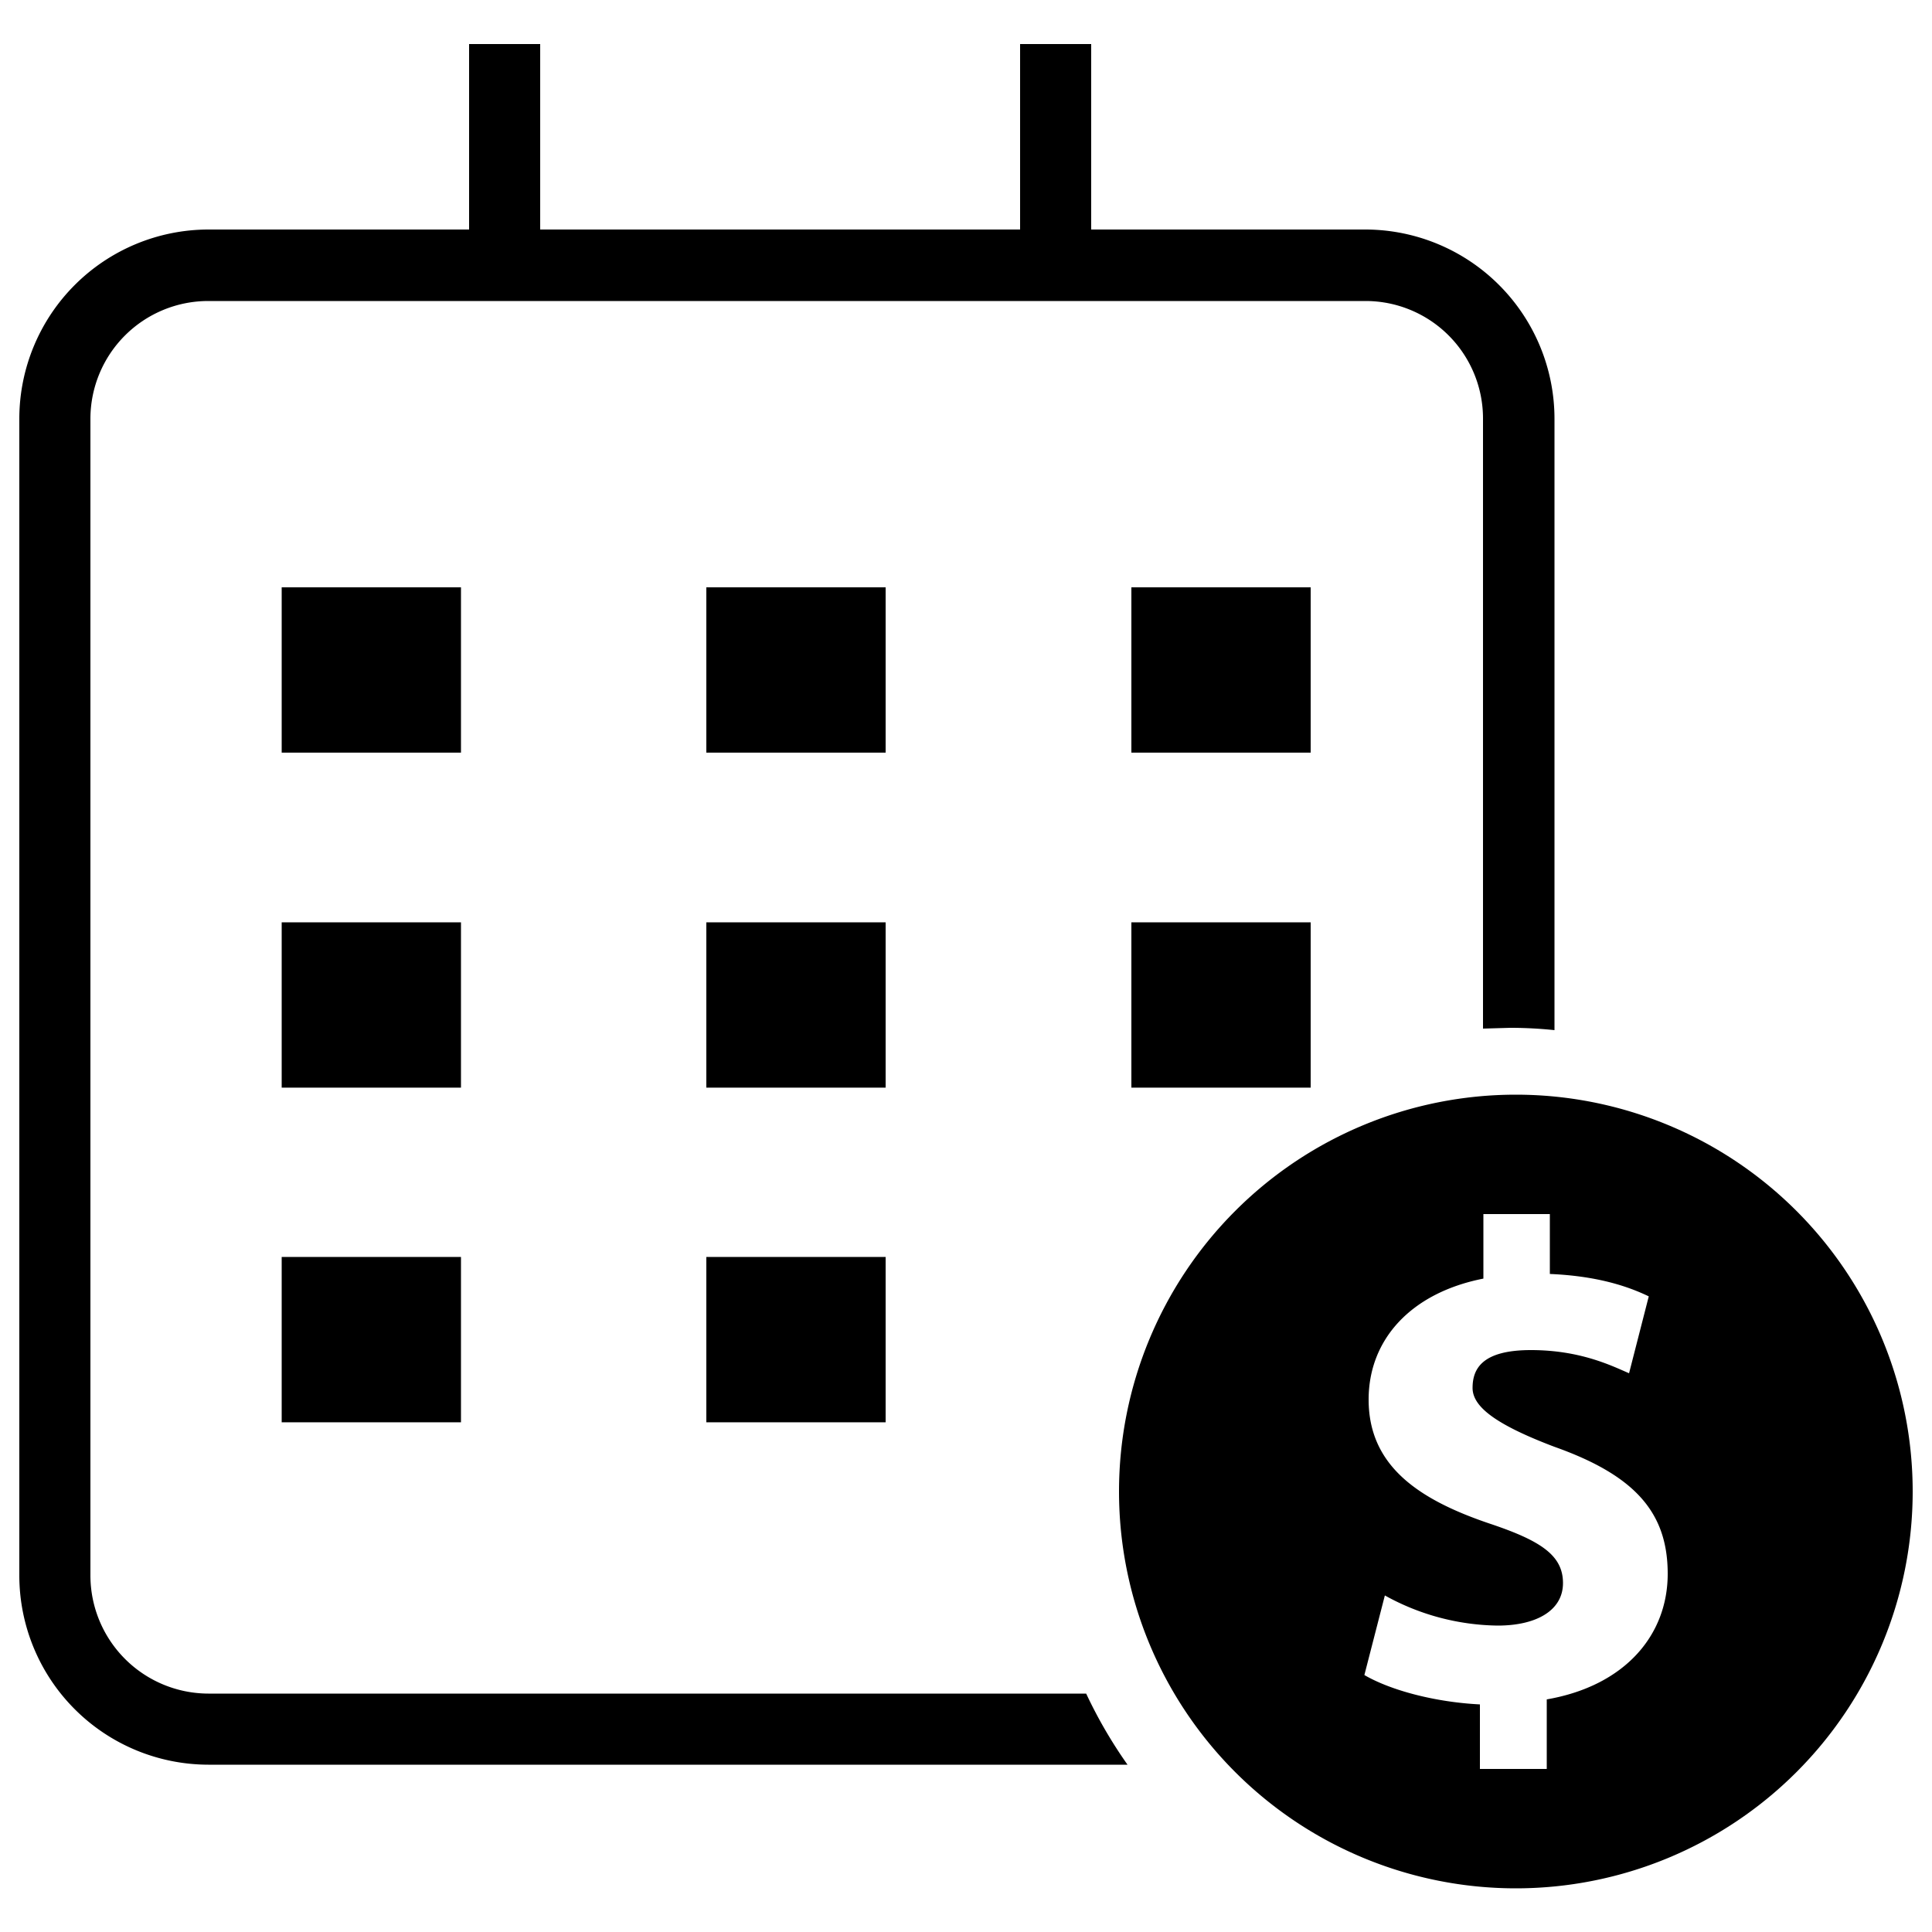 <svg
  xmlns="http://www.w3.org/2000/svg"
  viewBox="0 0 500 500"
  width="500"
  height="500"
  fill="#000000"
>
  <rect x="72.9" y="152" width="46.4" height="42.78" />
  <rect x="182.8" y="152" width="46.4" height="42.78" />
  <rect x="292.8" y="152" width="46.4" height="42.78" />
  <rect x="72.9" y="238.7" width="46.4" height="42.78" />
  <rect x="182.8" y="238.7" width="46.4" height="42.78" />
  <rect x="292.8" y="238.7" width="46.4" height="42.78" />
  <rect x="72.9" y="325.3" width="46.4" height="42.79" />
  <rect x="182.8" y="325.3" width="46.4" height="42.79" />
  <path
    data-name="dollar-sign"
    d="M392.3 283.3A102.7 102.7 0 1 0 495 386a102.7 102.7 0 0 0-102.7-102.7zm8 156.5v18H383v-16.7c-11.8-.6-23.2-3.7-29.9-7.6l5.3-20.6a61.6 61.6 0 0 0 29.2 7.8c10 0 16.9-3.9 16.9-11s-5.6-10.9-18.7-15.3c-18.8-6.3-31.6-15.1-31.6-32.2 0-15.5 10.9-27.6 29.7-31.3v-16.7h17.2v15.5c11.8.5 19.8 3 25.6 5.8l-5.1 19.9c-4.6-2-12.7-6-25.4-6s-15.1 4.9-15.1 9.8 6.1 9.5 21.1 15.2c20.9 7.4 29.4 17 29.4 32.9s-11.1 29-31.3 32.5z"
  />
  <path d="M53.9 438.3a30.6 30.6 0 0 1-30.5-30.5V108.3a30.5 30.5 0 0 1 30.5-30.4h299.5a30.4 30.4 0 0 1 30.4 30.4v157.9l7-.2a109.3 109.3 0 0 1 11.5.6V108.3a49 49 0 0 0-48.9-48.9h-71v-48H264v48H139.8v-48h-18.4v48H53.9A49 49 0 0 0 5 108.3v299.5a49 49 0 0 0 48.9 48.9h237.9a120.8 120.8 0 0 1-10.7-18.4z" />
</svg>
